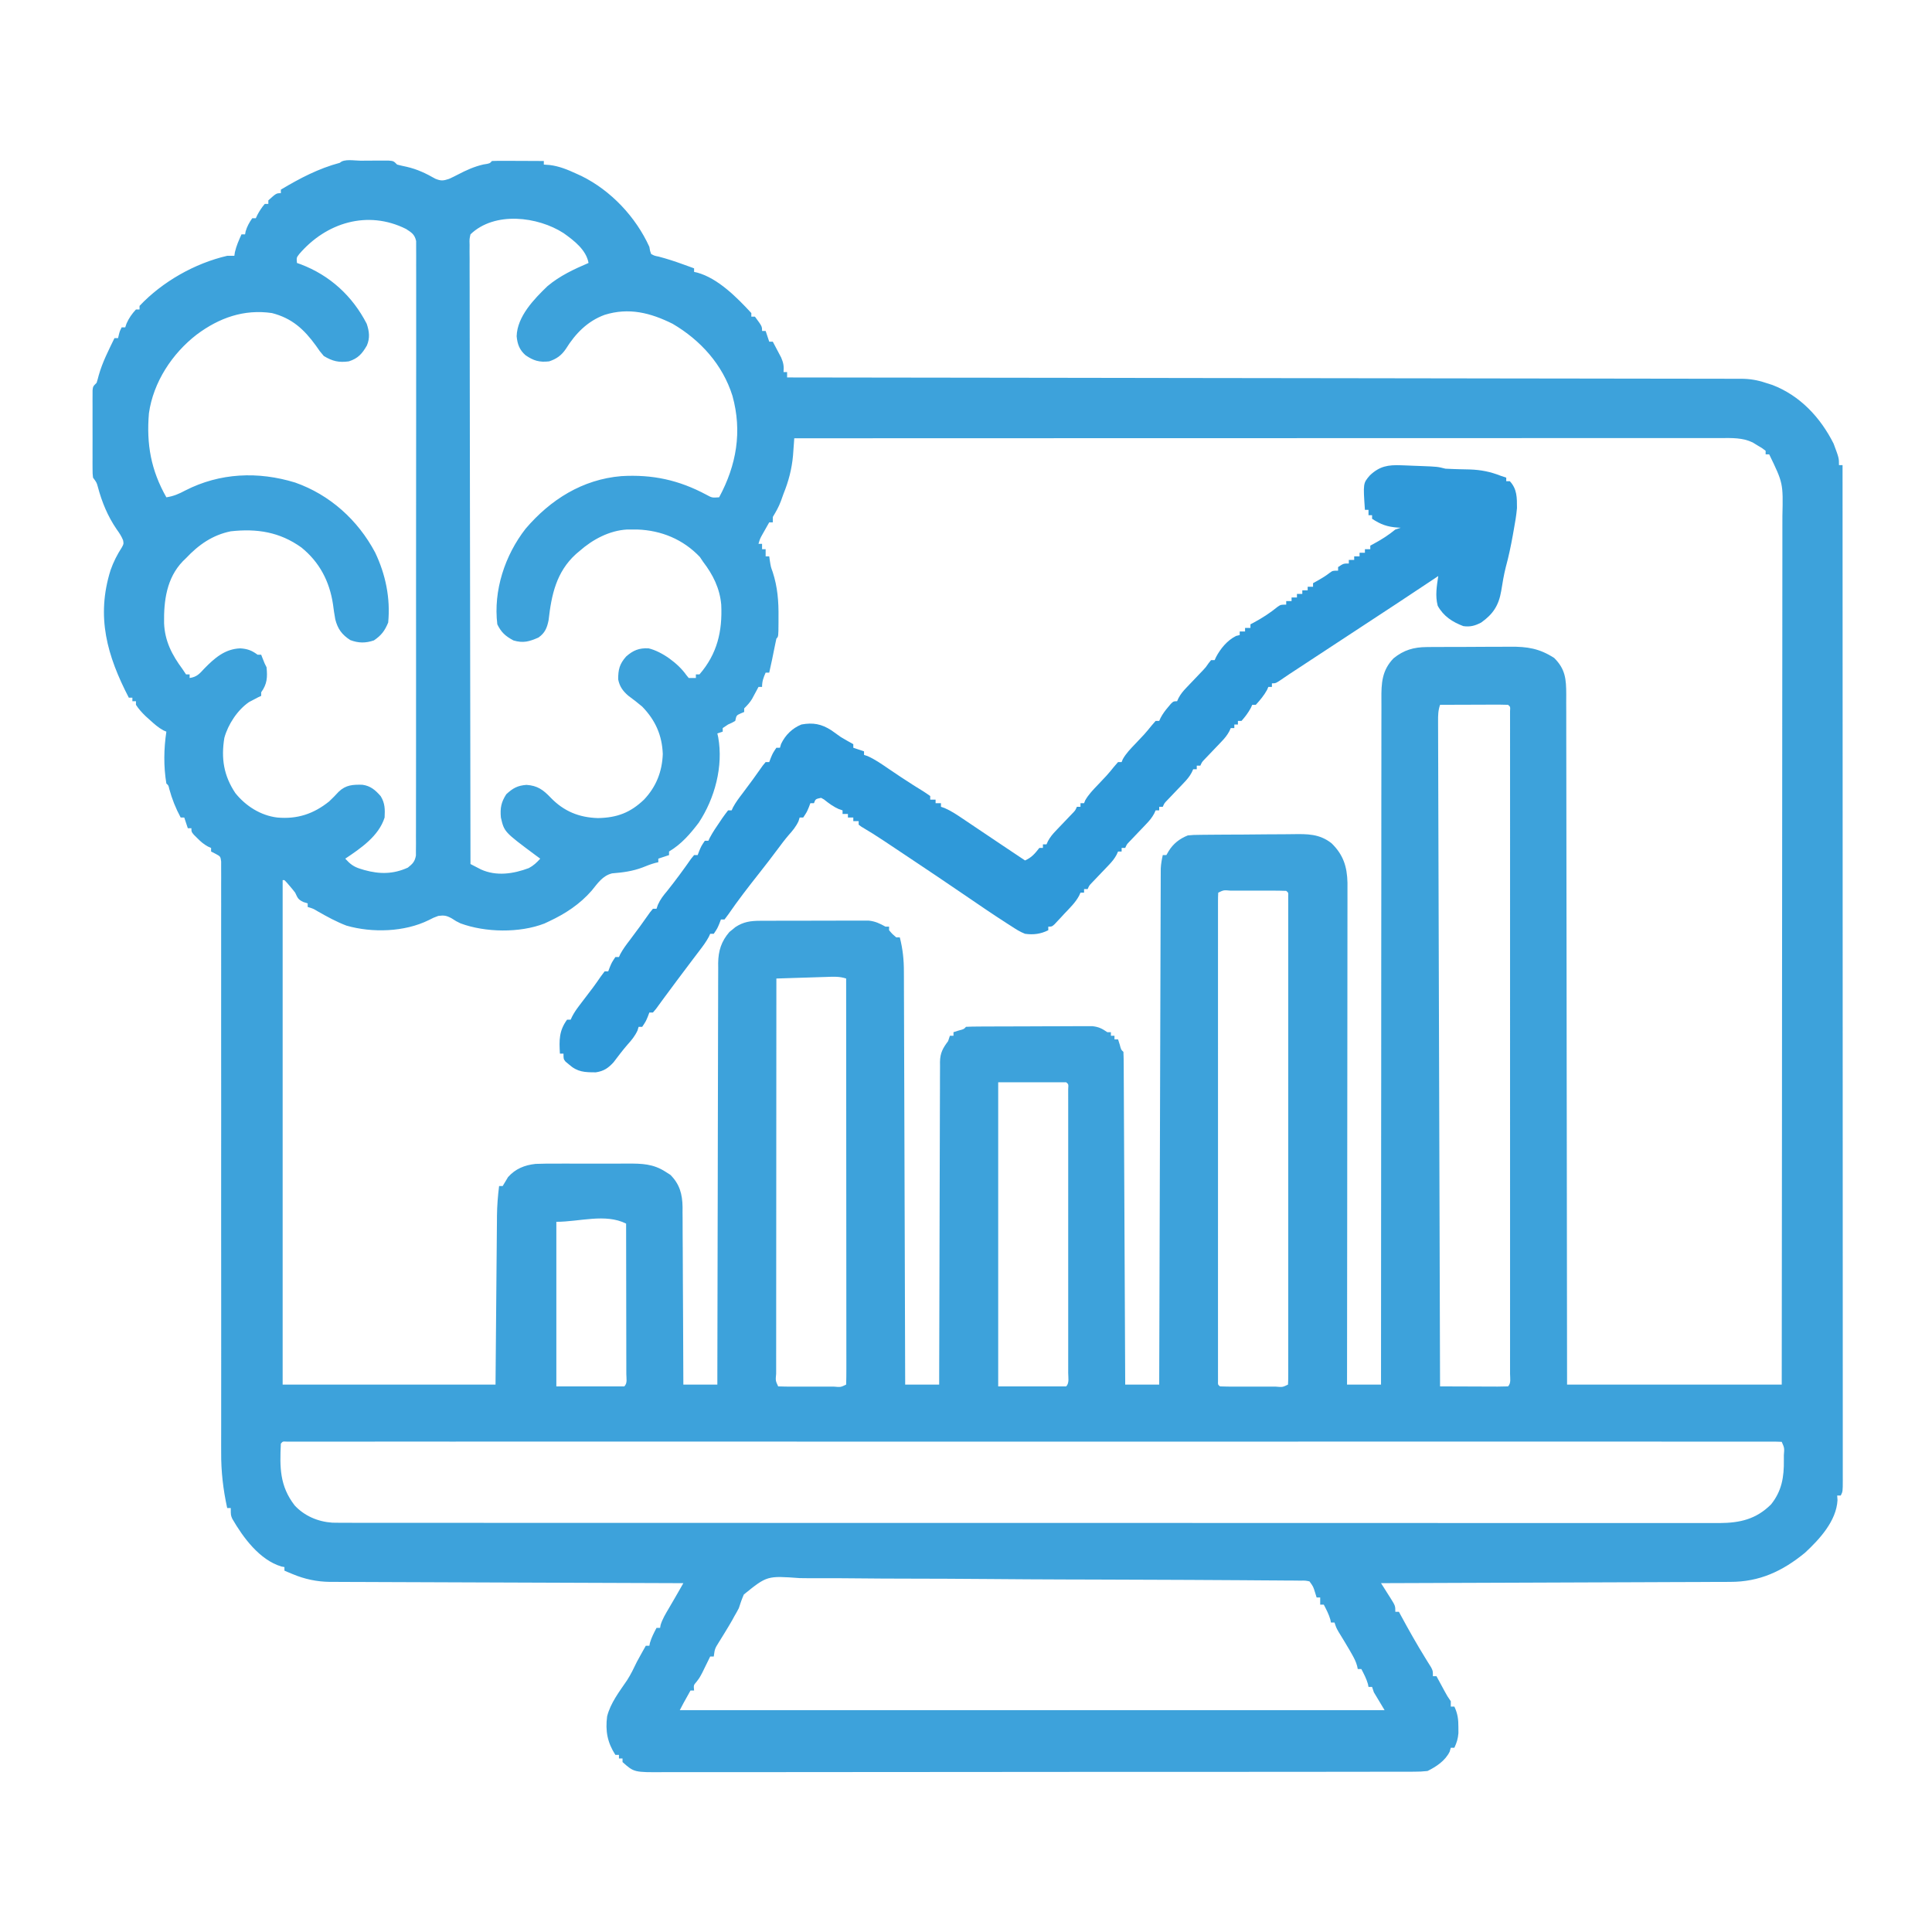 <?xml version="1.0" encoding="UTF-8"?>
<svg version="1.1" xmlns="http://www.w3.org/2000/svg" width="1080" height="1080">
<path d="M0 0 C0.679 0 1.358 0 2.057 0 C4.127 -0.002 6.196 -0.02 8.266 -0.039 C10.212 -0.042 10.212 -0.042 12.197 -0.045 C13.395 -0.049 14.593 -0.053 15.828 -0.057 C18.701 0.186 18.701 0.186 20.701 2.186 C22.478 2.66 24.274 3.067 26.076 3.436 C31.967 4.797 36.778 7.086 42.01 10.076 C45.203 11.392 46.462 11.269 49.701 10.186 C51.393 9.427 53.061 8.612 54.701 7.748 C59.344 5.318 63.827 3.287 68.951 2.123 C72.474 1.584 72.474 1.584 73.701 0.186 C75.847 0.098 77.995 0.079 80.143 0.088 C81.448 0.091 82.753 0.094 84.098 0.098 C85.486 0.106 86.875 0.114 88.264 0.123 C89.656 0.128 91.049 0.133 92.441 0.137 C95.861 0.149 99.281 0.165 102.701 0.186 C102.701 0.846 102.701 1.506 102.701 2.186 C103.815 2.268 104.929 2.351 106.076 2.436 C111.368 3.121 115.879 4.959 120.701 7.186 C121.714 7.647 122.728 8.109 123.771 8.584 C140.255 16.727 154.113 31.464 161.701 48.186 C161.831 48.92 161.962 49.655 162.096 50.412 C162.296 50.997 162.495 51.583 162.701 52.186 C164.54 53.159 164.54 53.159 166.889 53.623 C171.459 54.817 175.889 56.259 180.326 57.873 C181.535 58.31 182.744 58.747 183.99 59.197 C184.885 59.523 185.779 59.85 186.701 60.186 C186.701 60.846 186.701 61.506 186.701 62.186 C187.281 62.313 187.861 62.441 188.459 62.572 C200.066 65.747 210.7 76.523 218.701 85.186 C218.701 85.846 218.701 86.506 218.701 87.186 C219.361 87.186 220.021 87.186 220.701 87.186 C224.701 92.597 224.701 92.597 224.701 95.186 C225.361 95.186 226.021 95.186 226.701 95.186 C227.361 97.166 228.021 99.146 228.701 101.186 C229.361 101.186 230.021 101.186 230.701 101.186 C231.714 103.075 232.711 104.972 233.701 106.873 C234.536 108.457 234.536 108.457 235.389 110.072 C236.668 113.108 236.99 114.946 236.701 118.186 C237.361 118.186 238.021 118.186 238.701 118.186 C238.701 119.176 238.701 120.166 238.701 121.186 C239.841 121.187 240.981 121.188 242.156 121.19 C292.387 121.25 342.619 121.312 392.851 121.387 C393.611 121.388 394.371 121.389 395.154 121.39 C411.677 121.415 428.2 121.44 444.722 121.466 C452.825 121.478 460.927 121.491 469.03 121.503 C469.836 121.504 470.642 121.505 471.473 121.507 C497.615 121.547 523.757 121.58 549.899 121.61 C576.76 121.641 603.621 121.679 630.481 121.724 C634.274 121.731 638.066 121.737 641.859 121.744 C642.978 121.745 642.978 121.745 644.121 121.747 C656.144 121.767 668.167 121.78 680.19 121.791 C692.273 121.802 704.356 121.819 716.438 121.845 C722.987 121.858 729.535 121.868 736.084 121.87 C742.075 121.871 748.067 121.882 754.058 121.9 C756.229 121.905 758.4 121.906 760.571 121.904 C763.517 121.901 766.461 121.911 769.406 121.924 C770.254 121.92 771.102 121.917 771.976 121.913 C776.889 121.95 780.994 122.607 785.701 124.186 C786.939 124.577 788.176 124.969 789.451 125.373 C804.955 131.315 816.366 143.582 823.701 158.186 C826.701 166.227 826.701 166.227 826.701 170.186 C827.361 170.186 828.021 170.186 828.701 170.186 C828.718 224.881 828.734 279.576 828.744 334.271 C828.744 335.08 828.744 335.889 828.744 336.722 C828.747 354.3 828.75 371.878 828.752 389.456 C828.753 398.076 828.755 406.695 828.756 415.315 C828.756 416.602 828.756 416.602 828.756 417.914 C828.761 445.74 828.768 473.566 828.777 501.392 C828.787 529.976 828.793 558.56 828.795 587.144 C828.795 591.177 828.796 595.21 828.796 599.243 C828.796 600.037 828.796 600.831 828.796 601.649 C828.797 614.45 828.802 627.252 828.808 640.053 C828.814 652.909 828.816 665.764 828.815 678.62 C828.814 686.267 828.816 693.914 828.822 701.561 C828.826 707.257 828.825 712.953 828.822 718.649 C828.822 720.964 828.823 723.279 828.826 725.594 C828.83 728.721 828.828 731.848 828.824 734.975 C828.827 735.891 828.829 736.806 828.832 737.75 C828.815 743.957 828.815 743.957 827.701 746.186 C827.041 746.186 826.381 746.186 825.701 746.186 C825.759 747.039 825.817 747.892 825.877 748.771 C825.278 760.398 815.829 770.647 807.701 778.186 C795.125 788.496 782.269 794.505 765.874 794.464 C765.034 794.47 764.193 794.476 763.327 794.482 C760.535 794.498 757.744 794.501 754.953 794.504 C752.942 794.514 750.931 794.524 748.919 794.535 C743.478 794.562 738.037 794.577 732.595 794.59 C726.902 794.606 721.208 794.633 715.515 794.658 C704.741 794.705 693.968 794.742 683.195 794.775 C670.927 794.813 658.658 794.863 646.39 794.913 C621.16 795.016 595.931 795.105 570.701 795.186 C571.279 796.089 571.856 796.993 572.451 797.924 C573.202 799.115 573.952 800.306 574.701 801.498 C575.083 802.093 575.464 802.688 575.857 803.301 C578.701 807.846 578.701 807.846 578.701 811.186 C579.361 811.186 580.021 811.186 580.701 811.186 C581.053 811.84 581.405 812.495 581.768 813.17 C586.138 821.249 590.647 829.246 595.479 837.061 C596.026 837.947 596.574 838.834 597.139 839.748 C597.632 840.533 598.126 841.318 598.635 842.127 C599.701 844.186 599.701 844.186 599.701 847.186 C600.361 847.186 601.021 847.186 601.701 847.186 C602.111 847.945 602.521 848.704 602.943 849.486 C603.482 850.48 604.021 851.474 604.576 852.498 C605.11 853.484 605.644 854.47 606.193 855.486 C607.708 858.281 607.708 858.281 609.701 861.186 C609.701 862.176 609.701 863.166 609.701 864.186 C610.361 864.186 611.021 864.186 611.701 864.186 C613.564 868.147 613.972 871.323 613.951 875.686 C613.956 876.789 613.961 877.892 613.967 879.029 C613.704 882.149 613.026 884.369 611.701 887.186 C611.041 887.186 610.381 887.186 609.701 887.186 C609.495 887.907 609.289 888.629 609.076 889.373 C606.595 894.448 601.682 897.711 596.701 900.186 C594.119 900.469 591.783 900.593 589.205 900.569 C588.456 900.574 587.706 900.579 586.934 900.584 C584.414 900.597 581.894 900.588 579.374 900.58 C577.552 900.585 575.73 900.591 573.908 900.598 C568.896 900.615 563.883 900.612 558.87 900.607 C553.466 900.604 548.063 900.619 542.659 900.631 C532.07 900.652 521.481 900.657 510.891 900.655 C502.286 900.654 493.68 900.657 485.074 900.665 C482.597 900.667 480.12 900.669 477.644 900.671 C475.795 900.673 475.795 900.673 473.908 900.674 C450.582 900.693 427.256 900.692 403.93 900.685 C382.583 900.68 361.237 900.701 339.89 900.734 C317.981 900.767 296.072 900.783 274.163 900.778 C261.859 900.776 249.555 900.781 237.251 900.806 C226.775 900.827 216.3 900.831 205.825 900.812 C200.479 900.802 195.133 900.801 189.787 900.822 C184.894 900.841 180.001 900.836 175.107 900.813 C173.337 900.809 171.566 900.813 169.796 900.827 C153.145 900.946 153.145 900.946 146.701 895.186 C146.701 894.526 146.701 893.866 146.701 893.186 C146.041 893.186 145.381 893.186 144.701 893.186 C144.701 892.526 144.701 891.866 144.701 891.186 C144.041 891.186 143.381 891.186 142.701 891.186 C138.251 884.25 137.023 877.865 138.086 869.653 C139.95 862.177 144.99 855.718 149.257 849.427 C151.369 846.148 153.021 842.698 154.701 839.186 C155.605 837.512 156.519 835.843 157.451 834.186 C157.879 833.422 158.307 832.659 158.748 831.873 C159.063 831.316 159.377 830.759 159.701 830.186 C160.361 830.186 161.021 830.186 161.701 830.186 C161.804 829.649 161.907 829.113 162.014 828.561 C162.882 825.561 164.257 822.948 165.701 820.186 C166.361 820.186 167.021 820.186 167.701 820.186 C167.788 819.666 167.874 819.147 167.963 818.611 C168.985 815.252 170.742 812.38 172.514 809.373 C172.857 808.782 173.201 808.191 173.555 807.582 C174.21 806.454 174.868 805.327 175.529 804.202 C176.619 802.326 177.698 800.444 178.774 798.56 C179.41 797.446 180.046 796.333 180.701 795.186 C179.658 795.182 178.615 795.179 177.54 795.176 C152.151 795.094 126.762 795.002 101.373 794.898 C89.095 794.848 76.816 794.801 64.538 794.764 C53.836 794.731 43.133 794.691 32.431 794.643 C26.765 794.618 21.099 794.596 15.433 794.582 C10.097 794.569 4.761 794.547 -0.575 794.518 C-2.53 794.509 -4.486 794.503 -6.441 794.501 C-9.118 794.498 -11.795 794.482 -14.472 794.464 C-15.239 794.466 -16.007 794.468 -16.798 794.47 C-24.179 794.394 -31.053 792.937 -37.861 790.061 C-38.708 789.707 -39.555 789.354 -40.428 788.99 C-41.045 788.725 -41.663 788.459 -42.299 788.186 C-42.299 787.526 -42.299 786.866 -42.299 786.186 C-43.142 786.033 -43.142 786.033 -44.002 785.877 C-56.205 782.203 -65.398 769.671 -71.463 759.17 C-72.299 757.186 -72.299 757.186 -72.299 753.186 C-72.959 753.186 -73.619 753.186 -74.299 753.186 C-76.569 742.713 -77.732 732.829 -77.664 722.07 C-77.666 720.623 -77.669 719.176 -77.673 717.729 C-77.682 713.803 -77.672 709.877 -77.658 705.952 C-77.647 701.699 -77.654 697.446 -77.658 693.193 C-77.664 685.841 -77.66 678.489 -77.648 671.137 C-77.633 660.505 -77.638 649.872 -77.65 639.239 C-77.669 621.98 -77.678 604.721 -77.678 587.462 C-77.678 585.915 -77.678 585.915 -77.678 584.338 C-77.677 572.818 -77.674 561.298 -77.667 549.779 C-77.666 548.74 -77.666 547.702 -77.665 546.633 C-77.664 545.596 -77.664 544.559 -77.663 543.49 C-77.662 541.398 -77.66 539.306 -77.659 537.215 C-77.658 535.664 -77.658 535.664 -77.657 534.083 C-77.647 516.869 -77.657 499.655 -77.681 482.441 C-77.696 471.828 -77.694 461.215 -77.67 450.602 C-77.656 443.344 -77.659 436.085 -77.676 428.827 C-77.685 424.636 -77.686 420.445 -77.666 416.254 C-77.647 412.422 -77.651 408.591 -77.674 404.759 C-77.678 403.369 -77.673 401.979 -77.659 400.59 C-77.642 398.708 -77.658 396.826 -77.676 394.945 C-77.676 393.374 -77.676 393.374 -77.675 391.771 C-78.053 388.937 -78.053 388.937 -80.838 387.451 C-81.65 387.033 -82.462 386.616 -83.299 386.186 C-83.299 385.526 -83.299 384.866 -83.299 384.186 C-83.881 383.928 -84.464 383.67 -85.064 383.404 C-87.479 382.087 -89.116 380.635 -91.049 378.686 C-91.662 378.077 -92.276 377.469 -92.908 376.842 C-94.299 375.186 -94.299 375.186 -94.299 373.186 C-94.959 373.186 -95.619 373.186 -96.299 373.186 C-96.959 371.206 -97.619 369.226 -98.299 367.186 C-98.959 367.186 -99.619 367.186 -100.299 367.186 C-103.117 361.938 -105.115 356.936 -106.686 351.189 C-107.121 349.207 -107.121 349.207 -108.299 348.186 C-109.898 338.593 -109.746 328.773 -108.299 319.186 C-108.854 318.946 -109.41 318.706 -109.982 318.459 C-112.816 316.901 -114.968 314.984 -117.361 312.811 C-118.219 312.04 -119.076 311.269 -119.959 310.475 C-122.01 308.468 -123.739 306.589 -125.299 304.186 C-125.299 303.526 -125.299 302.866 -125.299 302.186 C-125.959 302.186 -126.619 302.186 -127.299 302.186 C-127.299 301.526 -127.299 300.866 -127.299 300.186 C-127.959 300.186 -128.619 300.186 -129.299 300.186 C-141.385 276.804 -147.701 255.047 -139.486 228.873 C-137.865 224.275 -135.797 220.216 -133.154 216.123 C-132.13 214.231 -132.13 214.231 -132.49 212.189 C-133.417 209.893 -134.595 208.127 -136.049 206.123 C-141.085 198.756 -144.346 190.886 -146.623 182.279 C-147.28 179.919 -147.28 179.919 -149.299 177.186 C-149.553 174.902 -149.553 174.902 -149.558 172.195 C-149.564 171.181 -149.57 170.166 -149.577 169.121 C-149.573 168.027 -149.569 166.934 -149.564 165.807 C-149.566 164.684 -149.568 163.561 -149.57 162.404 C-149.572 160.029 -149.568 157.654 -149.56 155.28 C-149.549 151.634 -149.559 147.989 -149.572 144.344 C-149.571 142.04 -149.568 139.736 -149.564 137.432 C-149.569 136.336 -149.573 135.24 -149.577 134.111 C-149.57 133.1 -149.564 132.088 -149.558 131.047 C-149.556 130.154 -149.554 129.262 -149.553 128.342 C-149.299 126.186 -149.299 126.186 -147.299 124.186 C-146.849 122.806 -146.463 121.406 -146.111 119.998 C-144.05 112.689 -140.611 105.992 -137.299 99.186 C-136.639 99.186 -135.979 99.186 -135.299 99.186 C-135.154 98.567 -135.01 97.948 -134.861 97.311 C-134.299 95.186 -134.299 95.186 -133.299 93.186 C-132.639 93.186 -131.979 93.186 -131.299 93.186 C-131.051 92.464 -130.804 91.742 -130.549 90.998 C-129.176 87.909 -127.575 85.675 -125.299 83.186 C-124.639 83.186 -123.979 83.186 -123.299 83.186 C-123.299 82.526 -123.299 81.866 -123.299 81.186 C-110.516 67.633 -92.399 57.377 -74.299 53.186 C-72.979 53.186 -71.659 53.186 -70.299 53.186 C-70.196 52.505 -70.093 51.824 -69.986 51.123 C-69.152 47.556 -67.804 44.523 -66.299 41.186 C-65.639 41.186 -64.979 41.186 -64.299 41.186 C-64.196 40.629 -64.093 40.072 -63.986 39.498 C-63.157 36.709 -61.956 34.572 -60.299 32.186 C-59.639 32.186 -58.979 32.186 -58.299 32.186 C-58.031 31.608 -57.763 31.031 -57.486 30.436 C-56.27 28.13 -54.995 26.165 -53.299 24.186 C-52.639 24.186 -51.979 24.186 -51.299 24.186 C-51.299 23.526 -51.299 22.866 -51.299 22.186 C-46.828 18.186 -46.828 18.186 -44.299 18.186 C-44.299 17.526 -44.299 16.866 -44.299 16.186 C-33.728 9.884 -23.267 4.377 -11.299 1.186 C-8.962 -1.152 -3.11 0.014 0 0 Z M-34.084 52.275 C-35.567 54.23 -35.567 54.23 -35.299 57.186 C-34.572 57.442 -33.845 57.699 -33.096 57.963 C-16.824 64.159 -4.251 75.707 3.701 91.186 C5.119 95.44 5.599 99.077 3.795 103.314 C1.186 107.855 -1.146 110.569 -6.299 112.186 C-11.829 112.961 -15.455 112.127 -20.299 109.186 C-22.572 106.514 -22.572 106.514 -24.674 103.436 C-31.322 94.266 -38.068 88.06 -49.299 85.186 C-64.928 82.919 -78.761 87.829 -91.299 97.186 C-105.049 107.779 -115.6 123.808 -118.049 141.229 C-119.508 158.482 -116.907 173.035 -108.299 188.186 C-104.292 187.582 -101.295 186.285 -97.736 184.373 C-78.361 174.459 -56.971 173.591 -36.299 179.936 C-16.889 186.757 -1.227 200.909 8.389 218.998 C14.263 231.289 17.013 244.586 15.701 258.186 C13.782 262.828 11.88 265.365 7.701 268.186 C2.996 269.754 -0.825 269.735 -5.486 267.998 C-10.13 265.005 -12.517 261.775 -13.877 256.393 C-14.417 253.565 -14.785 250.725 -15.174 247.873 C-17.085 235.202 -22.697 224.413 -32.799 216.248 C-44.917 207.545 -57.639 205.573 -72.299 207.186 C-82.47 209.252 -90.269 214.706 -97.299 222.186 C-97.881 222.75 -98.464 223.315 -99.064 223.896 C-108.189 233.344 -109.779 246.063 -109.576 258.557 C-109.167 268.552 -105.165 276.292 -99.299 284.186 C-98.639 285.176 -97.979 286.166 -97.299 287.186 C-96.639 287.186 -95.979 287.186 -95.299 287.186 C-95.299 287.846 -95.299 288.506 -95.299 289.186 C-91.362 288.647 -89.793 286.883 -87.174 283.998 C-81.397 278.08 -75.584 272.929 -66.986 272.623 C-63.047 272.864 -60.5 273.785 -57.299 276.186 C-56.639 276.186 -55.979 276.186 -55.299 276.186 C-54.989 276.969 -54.68 277.753 -54.361 278.561 C-53.37 281.109 -53.37 281.109 -52.299 283.186 C-51.734 288.715 -51.944 292.573 -55.299 297.186 C-55.299 297.846 -55.299 298.506 -55.299 299.186 C-56.103 299.557 -56.103 299.557 -56.924 299.936 C-57.708 300.348 -58.491 300.761 -59.299 301.186 C-60.206 301.66 -61.114 302.134 -62.049 302.623 C-68.522 307.037 -73.85 315.159 -75.893 322.686 C-77.759 334.173 -76.24 343.761 -69.76 353.498 C-63.968 360.744 -55.592 366.072 -46.299 367.186 C-35.149 368.198 -26.003 365.175 -17.299 358.186 C-15.429 356.412 -13.641 354.605 -11.904 352.701 C-7.917 348.937 -4.053 348.756 1.229 348.865 C5.824 349.461 8.545 351.87 11.514 355.248 C13.943 359.212 13.937 362.633 13.701 367.186 C10.419 377.585 0.363 384.389 -8.299 390.186 C-5.63 393.128 -3.611 394.744 0.201 395.873 C0.954 396.104 1.707 396.335 2.482 396.572 C10.948 398.912 18.57 398.892 26.701 395.186 C29.381 393.035 30.573 391.879 31.204 388.456 C31.205 387.399 31.206 386.343 31.207 385.254 C31.218 384.033 31.229 382.812 31.241 381.553 C31.233 380.196 31.225 378.839 31.216 377.482 C31.221 376.042 31.228 374.602 31.237 373.162 C31.256 369.199 31.249 365.237 31.239 361.274 C31.232 357.003 31.248 352.732 31.261 348.46 C31.282 340.091 31.282 331.721 31.274 323.352 C31.268 316.551 31.269 309.751 31.275 302.95 C31.276 301.983 31.277 301.016 31.278 300.02 C31.28 298.056 31.282 296.092 31.284 294.128 C31.3 275.699 31.292 257.271 31.275 238.842 C31.26 221.97 31.275 205.099 31.303 188.228 C31.333 170.916 31.344 153.604 31.334 136.292 C31.333 134.335 31.332 132.378 31.331 130.421 C31.331 129.458 31.33 128.495 31.33 127.503 C31.328 120.708 31.338 113.914 31.352 107.12 C31.37 98.842 31.37 90.565 31.347 82.288 C31.336 78.063 31.332 73.838 31.351 69.613 C31.368 65.747 31.362 61.883 31.337 58.018 C31.332 56.617 31.336 55.216 31.348 53.815 C31.364 51.915 31.347 50.016 31.328 48.117 C31.327 47.061 31.327 46.004 31.327 44.916 C30.476 41.204 28.835 40.222 25.701 38.186 C4.28 27.475 -18.932 34.537 -34.084 52.275 Z M61.701 41.186 C61.104 43.899 61.104 43.899 61.209 47.052 C61.201 48.284 61.193 49.516 61.185 50.786 C61.196 52.16 61.208 53.535 61.22 54.91 C61.218 56.364 61.215 57.819 61.21 59.273 C61.201 63.28 61.217 67.286 61.237 71.293 C61.254 75.61 61.248 79.927 61.245 84.244 C61.243 91.726 61.256 99.209 61.278 106.692 C61.311 117.51 61.321 128.329 61.326 139.148 C61.335 156.699 61.362 174.251 61.399 191.802 C61.436 208.855 61.464 225.907 61.481 242.96 C61.482 244.01 61.484 245.061 61.485 246.143 C61.49 251.414 61.495 256.685 61.5 261.955 C61.541 305.699 61.612 349.442 61.701 393.186 C62.949 393.836 64.199 394.481 65.451 395.123 C66.147 395.483 66.843 395.842 67.561 396.213 C76.211 400.143 85.72 398.678 94.326 395.451 C96.966 394.044 98.699 392.391 100.701 390.186 C99.844 389.556 98.987 388.927 98.104 388.279 C80.555 375.219 80.555 375.219 78.701 367.186 C78.224 361.939 78.839 358.627 81.701 354.186 C85.381 350.782 87.966 349.316 93.014 348.936 C99.178 349.353 102.36 351.71 106.514 356.061 C113.888 363.717 122.415 367.201 133.014 367.498 C143.601 367.28 150.996 364.536 158.701 357.186 C165.491 350.033 168.851 341.518 169.201 331.686 C168.815 321.174 165.018 312.71 157.701 305.186 C155.173 303.06 152.607 301.049 149.936 299.107 C146.88 296.479 145.039 293.933 144.268 289.939 C144.258 284.533 144.989 281.386 148.701 277.186 C152.672 273.676 155.986 272.371 161.201 272.6 C168.794 274.379 177.833 281.104 182.326 287.498 C182.78 288.055 183.234 288.612 183.701 289.186 C185.021 289.186 186.341 289.186 187.701 289.186 C187.701 288.526 187.701 287.866 187.701 287.186 C188.361 287.186 189.021 287.186 189.701 287.186 C199.639 275.682 202.56 263.126 201.88 248.251 C201.083 239.055 197.234 231.391 191.701 224.186 C191.124 223.319 190.546 222.453 189.951 221.561 C180.603 211.693 168.38 206.656 154.947 206.186 C153.876 206.186 152.805 206.186 151.701 206.186 C150.888 206.186 150.074 206.186 149.236 206.186 C139.32 206.759 130.037 211.724 122.701 218.186 C121.684 219.046 121.684 219.046 120.646 219.924 C109.621 229.972 106.969 242.758 105.361 256.916 C104.499 261.185 103.323 264.06 99.686 266.584 C94.625 268.796 91.199 269.845 85.701 268.186 C81.282 265.806 78.88 263.688 76.701 259.186 C74.409 240.334 80.96 220.541 92.549 205.705 C106.457 189.424 124.347 178.167 146.006 176.346 C163.473 175.308 178.231 178.53 193.6 186.76 C196.738 188.464 196.738 188.464 200.701 188.186 C210.42 170.164 213.668 151.402 208.15 131.463 C202.649 113.994 190.321 100.351 174.701 91.186 C162.264 85.005 150.243 81.97 136.701 86.186 C127.092 89.703 120.353 96.666 115.041 105.201 C112.569 108.863 109.837 110.807 105.701 112.186 C100.213 112.831 96.875 111.803 92.439 108.729 C89.072 105.739 87.92 102.546 87.51 98.123 C87.845 87.088 97.165 77.436 104.701 70.186 C111.618 64.366 119.436 60.722 127.701 57.186 C126.417 49.871 119.515 44.596 113.736 40.498 C99.374 31.236 75.243 28.157 61.701 41.186 Z M242.701 155.186 C242.639 156.062 242.577 156.939 242.513 157.843 C242.428 159.001 242.343 160.16 242.256 161.354 C242.173 162.498 242.091 163.643 242.005 164.823 C241.321 172.392 239.54 179.167 236.701 186.186 C236.2 187.581 235.7 188.977 235.201 190.373 C234.022 193.555 232.447 196.275 230.701 199.186 C230.701 200.176 230.701 201.166 230.701 202.186 C230.041 202.186 229.381 202.186 228.701 202.186 C227.886 203.621 227.074 205.059 226.264 206.498 C225.585 207.699 225.585 207.699 224.893 208.924 C223.59 211.248 223.59 211.248 222.701 214.186 C223.361 214.186 224.021 214.186 224.701 214.186 C224.701 215.176 224.701 216.166 224.701 217.186 C225.361 217.186 226.021 217.186 226.701 217.186 C226.701 218.506 226.701 219.826 226.701 221.186 C227.361 221.186 228.021 221.186 228.701 221.186 C228.825 222.052 228.949 222.918 229.076 223.811 C229.605 227.12 229.605 227.12 230.639 229.936 C233.391 238.356 233.996 246.429 233.889 255.248 C233.888 256.292 233.887 257.335 233.887 258.41 C233.842 266.045 233.842 266.045 232.701 267.186 C232.349 268.677 232.045 270.179 231.764 271.686 C230.833 276.542 229.79 281.362 228.701 286.186 C228.041 286.186 227.381 286.186 226.701 286.186 C225.445 289.092 224.701 290.982 224.701 294.186 C224.041 294.186 223.381 294.186 222.701 294.186 C222.375 294.8 222.049 295.415 221.713 296.049 C221.276 296.857 220.839 297.665 220.389 298.498 C219.959 299.299 219.53 300.099 219.088 300.924 C217.798 303.028 216.43 304.456 214.701 306.186 C214.701 306.846 214.701 307.506 214.701 308.186 C214.062 308.454 213.422 308.722 212.764 308.998 C210.37 310.072 210.37 310.072 209.701 313.186 C207.826 314.248 207.826 314.248 205.701 315.186 C204.711 315.846 203.721 316.506 202.701 317.186 C202.701 317.846 202.701 318.506 202.701 319.186 C201.711 319.516 200.721 319.846 199.701 320.186 C199.941 321.239 199.941 321.239 200.186 322.314 C203.1 338.541 198.307 356.471 189.283 370.107 C184.459 376.444 179.561 382.106 172.701 386.186 C172.701 386.846 172.701 387.506 172.701 388.186 C169.731 389.176 169.731 389.176 166.701 390.186 C166.701 390.846 166.701 391.506 166.701 392.186 C166.142 392.311 165.582 392.436 165.006 392.564 C162.514 393.236 160.22 394.159 157.826 395.123 C152.217 397.234 146.819 397.923 140.865 398.4 C135.507 399.73 132.829 403.949 129.451 408.061 C122.844 415.636 114.765 420.941 105.701 425.186 C104.818 425.602 103.935 426.018 103.025 426.447 C89.113 431.813 70.047 431.481 56.119 426.354 C53.701 425.186 53.701 425.186 51.189 423.549 C48.319 421.976 46.924 421.756 43.701 422.186 C41.004 423.182 41.004 423.182 38.326 424.561 C24.857 431.198 6.809 431.756 -7.611 427.623 C-13.197 425.499 -18.437 422.632 -23.619 419.674 C-26.275 418.091 -26.275 418.091 -29.299 417.186 C-29.299 416.526 -29.299 415.866 -29.299 415.186 C-30.474 414.814 -30.474 414.814 -31.674 414.436 C-34.788 412.953 -34.87 412.185 -36.299 409.186 C-37.28 407.905 -38.302 406.653 -39.361 405.436 C-40.152 404.515 -40.152 404.515 -40.959 403.576 C-41.401 403.117 -41.843 402.658 -42.299 402.186 C-42.629 402.186 -42.959 402.186 -43.299 402.186 C-43.299 495.246 -43.299 588.306 -43.299 684.186 C-4.029 684.186 35.241 684.186 75.701 684.186 C75.99 651.023 75.99 651.023 76.269 617.86 C76.328 611.426 76.328 611.426 76.357 608.408 C76.376 606.313 76.394 604.218 76.409 602.124 C76.434 598.939 76.464 595.755 76.496 592.571 C76.502 591.647 76.507 590.724 76.513 589.773 C76.576 584.176 76.999 578.739 77.701 573.186 C78.361 573.186 79.021 573.186 79.701 573.186 C80.727 571.535 81.724 569.866 82.701 568.186 C86.85 563.526 91.926 561.492 98.079 560.812 C102.116 560.657 106.134 560.628 110.174 560.654 C111.666 560.652 113.159 560.648 114.651 560.643 C117.766 560.637 120.879 560.645 123.993 560.664 C127.967 560.687 131.939 560.674 135.912 560.65 C138.99 560.635 142.067 560.64 145.144 560.65 C146.609 560.653 148.073 560.65 149.537 560.64 C157.505 560.601 163.842 560.754 170.701 565.186 C171.609 565.763 172.516 566.341 173.451 566.936 C178.655 572.14 180.152 577.745 180.262 584.971 C180.257 585.943 180.252 586.915 180.247 587.916 C180.263 589.483 180.263 589.483 180.278 591.082 C180.308 594.513 180.309 597.942 180.311 601.373 C180.326 603.761 180.342 606.148 180.361 608.536 C180.404 614.802 180.424 621.069 180.439 627.336 C180.459 633.738 180.501 640.139 180.541 646.541 C180.616 659.089 180.667 671.637 180.701 684.186 C186.971 684.186 193.241 684.186 199.701 684.186 C199.705 681.159 199.708 678.132 199.712 675.014 C199.748 647.251 199.803 619.487 199.879 591.724 C199.889 588.084 199.899 584.444 199.909 580.804 C199.912 579.717 199.912 579.717 199.915 578.608 C199.946 566.88 199.963 555.152 199.974 543.424 C199.987 531.387 200.014 519.35 200.056 507.313 C200.079 500.553 200.095 493.794 200.093 487.034 C200.092 480.671 200.11 474.309 200.142 467.946 C200.151 465.611 200.153 463.276 200.147 460.941 C200.14 457.751 200.158 454.563 200.182 451.373 C200.174 450.451 200.167 449.528 200.159 448.578 C200.25 441.705 201.913 436.417 206.447 431.162 C207.005 430.716 207.564 430.27 208.139 429.811 C208.694 429.349 209.25 428.888 209.822 428.412 C214.375 425.44 218.302 424.931 223.691 424.911 C224.717 424.903 224.717 424.903 225.763 424.895 C228.012 424.882 230.261 424.882 232.51 424.885 C234.08 424.881 235.65 424.877 237.221 424.872 C240.508 424.864 243.796 424.865 247.083 424.87 C251.288 424.876 255.491 424.859 259.696 424.836 C262.938 424.821 266.18 424.82 269.422 424.823 C270.971 424.823 272.521 424.817 274.071 424.807 C276.241 424.795 278.411 424.802 280.582 424.813 C281.815 424.813 283.048 424.812 284.318 424.811 C288.042 425.223 290.445 426.391 293.701 428.186 C294.361 428.186 295.021 428.186 295.701 428.186 C295.701 428.846 295.701 429.506 295.701 430.186 C297.535 432.352 297.535 432.352 299.701 434.186 C300.361 434.186 301.021 434.186 301.701 434.186 C303.368 440.733 303.994 446.677 303.98 453.417 C303.985 454.409 303.991 455.401 303.997 456.423 C304.014 459.725 304.017 463.028 304.02 466.33 C304.029 468.706 304.039 471.082 304.05 473.457 C304.078 479.893 304.093 486.328 304.106 492.763 C304.119 498.811 304.143 504.859 304.166 510.907 C304.212 522.882 304.248 534.856 304.279 546.831 C304.31 558.458 304.344 570.086 304.384 581.714 C304.387 582.79 304.387 582.79 304.391 583.888 C304.404 587.488 304.416 591.087 304.429 594.687 C304.532 624.52 304.621 654.353 304.701 684.186 C310.971 684.186 317.241 684.186 323.701 684.186 C323.705 681.869 323.708 679.552 323.712 677.165 C323.748 655.357 323.807 633.55 323.885 611.742 C323.925 600.53 323.957 589.318 323.972 578.106 C323.985 568.334 324.012 558.562 324.056 548.79 C324.078 543.616 324.094 538.441 324.093 533.266 C324.092 528.396 324.11 523.525 324.142 518.655 C324.151 516.867 324.153 515.08 324.147 513.293 C324.14 510.851 324.158 508.41 324.182 505.968 C324.171 504.909 324.171 504.909 324.159 503.828 C324.246 498.821 325.734 496.134 328.701 492.186 C329.031 491.196 329.361 490.206 329.701 489.186 C330.361 489.186 331.021 489.186 331.701 489.186 C331.701 488.526 331.701 487.866 331.701 487.186 C333.155 486.721 333.155 486.721 334.639 486.248 C337.542 485.49 337.542 485.49 338.701 484.186 C340.975 484.075 343.252 484.036 345.528 484.024 C346.242 484.019 346.956 484.014 347.692 484.009 C350.065 483.995 352.438 483.988 354.811 483.982 C356.456 483.977 358.102 483.971 359.748 483.965 C363.204 483.955 366.661 483.949 370.118 483.945 C374.545 483.94 378.971 483.916 383.397 483.887 C386.8 483.869 390.202 483.864 393.604 483.862 C395.236 483.859 396.867 483.851 398.499 483.838 C400.785 483.821 403.07 483.823 405.356 483.829 C406.657 483.825 407.957 483.822 409.297 483.818 C412.924 484.21 414.73 485.158 417.701 487.186 C418.361 487.186 419.021 487.186 419.701 487.186 C419.701 487.846 419.701 488.506 419.701 489.186 C420.361 489.186 421.021 489.186 421.701 489.186 C421.701 489.846 421.701 490.506 421.701 491.186 C422.361 491.186 423.021 491.186 423.701 491.186 C424.165 492.64 424.165 492.64 424.639 494.123 C425.396 497.026 425.396 497.026 426.701 498.186 C426.811 500.588 426.856 502.963 426.859 505.367 C426.864 506.127 426.869 506.888 426.874 507.671 C426.89 510.239 426.898 512.806 426.906 515.373 C426.916 517.206 426.926 519.039 426.936 520.871 C426.964 525.863 426.985 530.854 427.004 535.846 C427.026 541.056 427.054 546.267 427.081 551.477 C427.131 561.351 427.175 571.225 427.219 581.099 C427.268 592.337 427.323 603.575 427.378 614.813 C427.492 637.937 427.599 661.061 427.701 684.186 C433.971 684.186 440.241 684.186 446.701 684.186 C446.705 682.69 446.71 681.195 446.714 679.655 C446.815 644.178 446.92 608.702 447.032 573.226 C447.046 568.861 447.06 564.496 447.073 560.132 C447.076 559.263 447.079 558.394 447.082 557.498 C447.126 543.421 447.166 529.343 447.206 515.266 C447.246 500.825 447.29 486.385 447.338 471.945 C447.367 463.031 447.394 454.118 447.416 445.204 C447.432 439.095 447.452 432.987 447.474 426.878 C447.487 423.351 447.498 419.824 447.505 416.298 C447.512 412.477 447.527 408.655 447.543 404.834 C447.544 403.717 447.545 402.599 447.546 401.447 C447.551 400.424 447.557 399.4 447.563 398.345 C447.566 397.022 447.566 397.022 447.571 395.672 C447.706 393.093 448.133 390.702 448.701 388.186 C449.361 388.186 450.021 388.186 450.701 388.186 C451.134 387.443 451.567 386.701 452.014 385.936 C454.579 381.754 458.16 378.993 462.701 377.186 C465.893 376.905 465.893 376.905 469.714 376.863 C470.412 376.853 471.11 376.843 471.829 376.833 C474.134 376.804 476.439 376.79 478.744 376.779 C480.354 376.768 481.963 376.756 483.572 376.745 C486.947 376.724 490.322 376.712 493.698 376.705 C498.004 376.694 502.309 376.646 506.615 376.589 C509.941 376.552 513.267 376.541 516.594 376.538 C518.18 376.532 519.766 376.516 521.353 376.49 C529.524 376.364 536.302 376.271 543.033 381.567 C549.563 387.904 551.746 394.581 551.947 403.636 C551.956 405.759 551.953 407.882 551.942 410.005 C551.944 411.767 551.944 411.767 551.947 413.565 C551.95 416.808 551.943 420.051 551.933 423.293 C551.925 426.797 551.928 430.301 551.929 433.804 C551.93 439.869 551.924 445.933 551.913 451.997 C551.896 460.765 551.891 469.533 551.889 478.301 C551.884 492.528 551.871 506.755 551.852 520.981 C551.834 534.799 551.82 548.616 551.811 562.433 C551.81 563.711 551.81 563.711 551.809 565.015 C551.807 569.29 551.804 573.566 551.802 577.841 C551.781 613.289 551.746 648.737 551.701 684.186 C557.971 684.186 564.241 684.186 570.701 684.186 C570.701 682.148 570.7 680.11 570.7 678.011 C570.692 629.647 570.716 581.283 570.777 532.919 C570.784 526.967 570.792 521.015 570.799 515.063 C570.8 513.878 570.802 512.693 570.803 511.473 C570.825 492.283 570.827 473.093 570.82 453.903 C570.814 434.215 570.83 414.527 570.868 394.838 C570.89 382.688 570.895 370.538 570.877 358.388 C570.866 350.058 570.878 341.728 570.906 333.398 C570.922 328.59 570.928 323.784 570.909 318.976 C570.891 314.573 570.9 310.171 570.932 305.769 C570.938 304.178 570.935 302.586 570.92 300.996 C570.843 292.037 571.191 284.944 577.701 278.186 C583.42 273.539 589 271.944 596.298 271.895 C597.59 271.882 598.882 271.87 600.213 271.856 C601.611 271.853 603.01 271.851 604.408 271.85 C605.858 271.843 607.307 271.836 608.757 271.829 C611.791 271.817 614.824 271.814 617.858 271.815 C621.724 271.815 625.59 271.788 629.457 271.753 C632.45 271.731 635.443 271.727 638.437 271.728 C639.861 271.726 641.286 271.717 642.71 271.701 C652.533 271.604 659.274 272.688 667.514 277.998 C673.815 284.299 674.214 289.841 674.244 298.48 C674.236 300.02 674.228 301.559 674.22 303.099 C674.226 304.743 674.234 306.386 674.243 308.03 C674.263 312.54 674.259 317.051 674.25 321.562 C674.245 326.428 674.263 331.294 674.278 336.161 C674.302 344.59 674.31 353.019 674.309 361.448 C674.308 373.636 674.328 385.823 674.354 398.011 C674.395 417.784 674.418 437.557 674.43 457.33 C674.442 476.538 674.462 495.746 674.494 514.953 C674.496 516.137 674.498 517.321 674.5 518.541 C674.509 524.481 674.519 530.421 674.529 536.361 C674.612 585.636 674.663 634.911 674.701 684.186 C714.301 684.186 753.901 684.186 794.701 684.186 C794.775 612.487 794.775 612.487 794.828 540.788 C794.829 540.08 794.829 539.373 794.829 538.644 C794.838 523.266 794.847 507.888 794.854 492.51 C794.858 484.968 794.862 477.427 794.866 469.885 C794.866 469.135 794.867 468.384 794.867 467.611 C794.88 443.291 794.902 418.972 794.93 394.652 C794.958 369.658 794.977 344.664 794.983 319.67 C794.984 316.139 794.985 312.608 794.986 309.077 C794.986 308.382 794.986 307.687 794.986 306.971 C794.99 295.789 795.004 284.607 795.022 273.425 C795.039 262.18 795.046 250.936 795.042 239.691 C795.04 233.599 795.043 227.508 795.059 221.417 C795.073 215.838 795.074 210.26 795.064 204.682 C795.063 202.665 795.066 200.649 795.076 198.633 C795.493 180.284 795.493 180.284 787.701 164.186 C787.041 164.186 786.381 164.186 785.701 164.186 C785.701 163.526 785.701 162.866 785.701 162.186 C783.664 160.617 783.664 160.617 781.076 159.123 C779.788 158.332 779.788 158.332 778.475 157.525 C772.828 154.798 766.87 155.043 760.733 155.062 C759.836 155.061 758.939 155.06 758.015 155.059 C755.001 155.056 751.987 155.061 748.973 155.065 C746.794 155.065 744.615 155.064 742.436 155.063 C736.441 155.06 730.446 155.064 724.451 155.069 C717.988 155.074 711.526 155.072 705.064 155.072 C693.866 155.071 682.667 155.074 671.469 155.08 C659.723 155.086 647.978 155.09 636.232 155.091 C635.502 155.091 634.772 155.091 634.019 155.091 C630.311 155.091 626.603 155.092 622.895 155.092 C596.626 155.094 570.358 155.101 544.09 155.11 C518.57 155.119 493.05 155.126 467.53 155.131 C466.35 155.131 466.35 155.131 465.147 155.131 C457.248 155.132 449.348 155.134 441.449 155.135 C425.358 155.137 409.266 155.14 393.175 155.143 C392.065 155.143 392.065 155.143 390.933 155.144 C341.522 155.153 292.112 155.169 242.701 155.186 Z M603.701 304.186 C602.593 307.51 602.583 309.955 602.594 313.458 C602.594 314.1 602.595 314.741 602.595 315.403 C602.598 317.567 602.609 319.732 602.619 321.897 C602.623 323.458 602.626 325.02 602.629 326.582 C602.638 330.885 602.653 335.188 602.67 339.491 C602.686 344.127 602.697 348.763 602.709 353.399 C602.729 361.435 602.754 369.471 602.781 377.507 C602.82 389.126 602.853 400.744 602.885 412.363 C602.937 431.212 602.994 450.062 603.053 468.911 C603.111 487.224 603.166 505.538 603.219 523.851 C603.222 524.98 603.225 526.108 603.229 527.27 C603.245 532.931 603.261 538.591 603.278 544.251 C603.412 591.229 603.554 638.207 603.701 685.186 C609.095 685.21 614.488 685.228 619.882 685.24 C621.718 685.246 623.554 685.252 625.39 685.261 C628.024 685.273 630.657 685.279 633.291 685.283 C634.53 685.291 634.53 685.291 635.794 685.299 C637.764 685.299 639.733 685.248 641.701 685.186 C643.512 683.375 642.827 680.583 642.827 678.146 C642.828 677.506 642.83 676.865 642.831 676.205 C642.835 674.031 642.832 671.857 642.828 669.684 C642.829 668.12 642.831 666.557 642.833 664.993 C642.837 660.676 642.835 656.359 642.832 652.042 C642.83 647.395 642.833 642.747 642.836 638.099 C642.84 628.987 642.839 619.874 642.836 610.761 C642.834 603.358 642.834 595.955 642.835 588.553 C642.835 586.975 642.835 586.975 642.835 585.366 C642.836 583.231 642.836 581.095 642.836 578.96 C642.839 558.909 642.836 538.858 642.831 518.807 C642.826 501.582 642.827 484.357 642.832 467.132 C642.837 447.156 642.839 427.179 642.836 407.202 C642.836 405.074 642.835 402.946 642.835 400.818 C642.835 399.771 642.835 398.724 642.835 397.645 C642.834 390.247 642.835 382.848 642.837 375.45 C642.84 366.44 642.84 357.431 642.834 348.421 C642.832 343.82 642.831 339.218 642.834 334.617 C642.837 330.411 642.835 326.206 642.83 322 C642.829 320.472 642.829 318.944 642.832 317.416 C642.835 315.352 642.832 313.288 642.827 311.225 C642.827 310.074 642.827 308.924 642.827 307.739 C642.991 305.251 642.991 305.251 641.701 304.186 C638.89 304.097 636.103 304.07 633.291 304.088 C632.028 304.09 632.028 304.09 630.739 304.092 C628.039 304.098 625.339 304.11 622.639 304.123 C620.813 304.128 618.986 304.133 617.16 304.137 C612.674 304.148 608.187 304.165 603.701 304.186 Z M479.701 409.186 C479.604 410.655 479.576 412.128 479.575 413.601 C479.573 414.56 479.57 415.519 479.567 416.508 C479.57 417.574 479.572 418.64 479.574 419.739 C479.573 420.862 479.571 421.985 479.569 423.143 C479.565 426.937 479.569 430.732 479.572 434.527 C479.571 437.235 479.569 439.943 479.566 442.651 C479.562 449.261 479.563 455.871 479.566 462.482 C479.568 467.852 479.568 473.222 479.567 478.592 C479.567 479.354 479.567 480.117 479.567 480.903 C479.567 482.452 479.566 484.002 479.566 485.551 C479.563 500.097 479.566 514.643 479.572 529.188 C479.576 541.683 479.575 554.178 479.571 566.672 C479.565 581.164 479.563 595.656 479.566 610.148 C479.567 611.692 479.567 613.236 479.567 614.78 C479.568 615.539 479.568 616.299 479.568 617.082 C479.569 622.448 479.567 627.815 479.565 633.182 C479.562 639.717 479.563 646.253 479.568 652.788 C479.571 656.126 479.571 659.464 479.569 662.802 C479.566 666.412 479.569 670.022 479.574 673.632 C479.572 674.698 479.57 675.765 479.567 676.864 C479.57 677.823 479.573 678.782 479.575 679.771 C479.575 680.605 479.576 681.439 479.576 682.299 C479.494 684.198 479.494 684.198 480.701 685.186 C483.428 685.287 486.13 685.325 488.857 685.318 C490.084 685.32 490.084 685.32 491.335 685.321 C493.066 685.322 494.798 685.32 496.53 685.316 C499.19 685.311 501.85 685.316 504.51 685.322 C506.188 685.322 507.867 685.32 509.545 685.318 C510.346 685.32 511.147 685.322 511.972 685.324 C515.637 685.658 515.637 685.658 518.701 684.186 C518.799 682.717 518.827 681.243 518.827 679.771 C518.831 678.332 518.831 678.332 518.835 676.864 C518.833 675.797 518.83 674.731 518.828 673.632 C518.83 672.509 518.831 671.386 518.833 670.229 C518.837 666.434 518.834 662.639 518.831 658.844 C518.831 656.136 518.834 653.428 518.836 650.72 C518.84 644.11 518.839 637.5 518.836 630.889 C518.834 625.519 518.834 620.149 518.835 614.78 C518.835 613.635 518.835 613.635 518.835 612.468 C518.836 610.919 518.836 609.369 518.836 607.82 C518.839 593.274 518.836 578.728 518.831 564.183 C518.826 551.688 518.827 539.193 518.832 526.699 C518.837 512.207 518.839 497.715 518.836 483.223 C518.836 481.679 518.835 480.135 518.835 478.592 C518.835 477.832 518.835 477.072 518.835 476.289 C518.834 470.923 518.835 465.556 518.837 460.19 C518.84 453.654 518.84 447.118 518.834 440.583 C518.832 437.245 518.831 433.907 518.834 430.57 C518.837 426.959 518.833 423.349 518.828 419.739 C518.83 418.673 518.833 417.606 518.835 416.508 C518.832 415.548 518.83 414.589 518.827 413.601 C518.827 412.766 518.827 411.932 518.827 411.072 C518.908 409.173 518.908 409.173 517.701 408.186 C514.974 408.085 512.273 408.046 509.545 408.053 C508.727 408.052 507.91 408.051 507.068 408.05 C505.336 408.049 503.604 408.051 501.873 408.055 C499.213 408.061 496.553 408.055 493.893 408.049 C492.214 408.049 490.536 408.051 488.857 408.053 C488.056 408.051 487.255 408.049 486.43 408.047 C482.765 407.713 482.765 407.713 479.701 409.186 Z M260.533 456.307 C259.738 456.33 258.944 456.354 258.125 456.378 C255.587 456.455 253.051 456.539 250.514 456.623 C248.793 456.676 247.072 456.729 245.352 456.781 C241.135 456.91 236.918 457.046 232.701 457.186 C232.678 486.087 232.661 514.988 232.65 543.89 C232.649 547.298 232.648 550.707 232.646 554.115 C232.646 554.794 232.646 555.473 232.645 556.172 C232.641 567.174 232.633 578.176 232.624 589.178 C232.615 600.459 232.609 611.74 232.607 623.021 C232.606 629.361 232.603 635.701 232.595 642.04 C232.589 648 232.587 653.96 232.588 659.919 C232.588 662.114 232.586 664.308 232.582 666.502 C232.577 669.484 232.578 672.466 232.581 675.447 C232.578 676.328 232.575 677.208 232.572 678.115 C232.203 681.96 232.203 681.96 233.701 685.186 C236.428 685.287 239.13 685.325 241.857 685.318 C243.084 685.32 243.084 685.32 244.335 685.321 C246.066 685.322 247.798 685.32 249.53 685.316 C252.19 685.311 254.85 685.316 257.51 685.322 C259.188 685.322 260.867 685.32 262.545 685.318 C263.346 685.32 264.147 685.322 264.972 685.324 C268.637 685.658 268.637 685.658 271.701 684.186 C271.799 681.265 271.831 678.368 271.821 675.447 C271.822 674.52 271.823 673.592 271.824 672.636 C271.826 669.502 271.82 666.368 271.815 663.234 C271.814 660.998 271.815 658.761 271.815 656.524 C271.815 650.432 271.81 644.339 271.803 638.246 C271.796 631.887 271.796 625.527 271.795 619.168 C271.792 608.487 271.786 597.806 271.777 587.125 C271.767 576.122 271.76 565.119 271.756 554.115 C271.756 553.438 271.756 552.76 271.755 552.062 C271.754 548.661 271.753 545.261 271.751 541.861 C271.741 513.636 271.723 485.411 271.701 457.186 C267.916 455.924 264.464 456.169 260.533 456.307 Z M356.701 515.186 C356.701 571.286 356.701 627.386 356.701 685.186 C369.241 685.186 381.781 685.186 394.701 685.186 C396.567 683.32 395.827 680.182 395.828 677.694 C395.83 677.008 395.831 676.322 395.833 675.615 C395.837 673.298 395.834 670.982 395.831 668.666 C395.832 667.012 395.834 665.359 395.836 663.705 C395.84 659.201 395.839 654.697 395.835 650.193 C395.833 645.49 395.835 640.787 395.837 636.085 C395.839 628.186 395.836 620.287 395.832 612.388 C395.826 603.242 395.828 594.096 395.833 584.95 C395.838 577.112 395.839 569.274 395.836 561.437 C395.834 556.749 395.834 552.061 395.837 547.374 C395.84 542.968 395.838 538.562 395.833 534.156 C395.831 532.534 395.832 530.912 395.834 529.29 C395.837 527.086 395.833 524.881 395.828 522.677 C395.828 521.44 395.827 520.204 395.827 518.93 C396.014 516.274 396.014 516.274 394.701 515.186 C382.161 515.186 369.621 515.186 356.701 515.186 Z M109.701 593.186 C109.701 623.546 109.701 653.906 109.701 685.186 C122.241 685.186 134.781 685.186 147.701 685.186 C149.535 683.352 148.821 680.789 148.826 678.35 C148.822 677.512 148.818 676.674 148.815 675.81 C148.815 674.932 148.815 674.054 148.815 673.15 C148.814 670.233 148.807 667.317 148.799 664.4 C148.797 662.384 148.796 660.368 148.795 658.351 C148.791 653.033 148.781 647.715 148.77 642.396 C148.76 636.974 148.755 631.551 148.75 626.129 C148.739 615.481 148.722 604.833 148.701 594.186 C137.07 588.37 122.705 593.186 109.701 593.186 Z M-44.299 717.186 C-44.936 730.454 -44.988 740.838 -36.58 751.729 C-31.096 757.635 -23.547 760.833 -15.535 761.371 C-12.075 761.444 -8.62 761.452 -5.159 761.44 C-3.81 761.442 -2.461 761.446 -1.112 761.45 C2.601 761.458 6.314 761.455 10.027 761.449 C14.064 761.445 18.102 761.452 22.139 761.458 C29.217 761.467 36.295 761.468 43.373 761.464 C53.898 761.459 64.423 761.465 74.949 761.473 C94.839 761.489 114.73 761.49 134.621 761.488 C149.979 761.486 165.337 761.488 180.695 761.492 C182.901 761.493 185.106 761.493 187.311 761.494 C190.634 761.495 193.957 761.496 197.28 761.497 C228.182 761.505 259.083 761.509 289.985 761.505 C291.151 761.505 292.316 761.505 293.517 761.505 C299.424 761.504 305.33 761.503 311.237 761.502 C312.41 761.502 313.584 761.502 314.792 761.502 C317.165 761.501 319.537 761.501 321.909 761.501 C358.827 761.495 395.744 761.503 432.661 761.522 C474.123 761.542 515.585 761.553 557.047 761.549 C561.467 761.549 565.886 761.548 570.306 761.548 C571.394 761.548 572.482 761.548 573.603 761.548 C590.043 761.547 606.483 761.553 622.923 761.564 C641.617 761.576 660.311 761.577 679.005 761.565 C689.469 761.558 699.934 761.56 710.399 761.574 C717.387 761.582 724.375 761.579 731.363 761.568 C735.346 761.561 739.329 761.56 743.312 761.572 C746.937 761.582 750.563 761.579 754.189 761.564 C756.102 761.56 758.016 761.571 759.929 761.582 C771.42 761.51 780.375 759.43 788.701 751.186 C794.779 743.64 796.026 735.77 795.889 726.311 C795.888 725.444 795.887 724.578 795.887 723.686 C796.219 719.611 796.219 719.611 794.701 716.186 C792.871 716.087 791.037 716.06 789.205 716.06 C787.4 716.056 787.4 716.056 785.559 716.053 C784.204 716.055 782.849 716.057 781.494 716.06 C780.064 716.059 778.634 716.057 777.204 716.055 C773.238 716.051 769.272 716.054 765.306 716.057 C761.005 716.06 756.705 716.056 752.404 716.054 C744.854 716.05 737.304 716.05 729.755 716.053 C718.529 716.057 707.302 716.055 696.076 716.052 C676.031 716.046 655.986 716.047 635.941 716.05 C618.399 716.052 600.858 716.053 583.317 716.052 C582.155 716.052 580.994 716.052 579.797 716.051 C575.082 716.051 570.368 716.051 565.653 716.051 C521.387 716.047 477.12 716.05 432.854 716.056 C393.487 716.06 354.121 716.06 314.754 716.055 C270.571 716.05 226.387 716.048 182.204 716.051 C177.498 716.051 172.792 716.051 168.086 716.052 C166.927 716.052 165.768 716.052 164.574 716.052 C147.039 716.053 129.505 716.052 111.971 716.049 C92.042 716.046 72.113 716.047 52.185 716.053 C41.018 716.055 29.852 716.056 18.685 716.052 C11.241 716.05 3.796 716.051 -3.648 716.055 C-7.899 716.058 -12.15 716.059 -16.401 716.055 C-20.26 716.052 -24.119 716.053 -27.977 716.058 C-29.373 716.059 -30.768 716.058 -32.164 716.056 C-34.044 716.053 -35.923 716.056 -37.802 716.06 C-38.848 716.06 -39.893 716.06 -40.97 716.06 C-43.259 715.923 -43.259 715.923 -44.299 717.186 Z M214.517 801.514 C213.393 804.049 212.554 806.535 211.701 809.186 C210.908 810.707 210.086 812.216 209.201 813.686 C208.836 814.358 208.472 815.031 208.096 815.725 C206.902 817.831 205.666 819.895 204.4 821.959 C203.988 822.634 203.575 823.309 203.15 824.004 C202.321 825.355 201.487 826.703 200.646 828.047 C198.28 831.831 198.28 831.831 197.701 836.186 C197.041 836.186 196.381 836.186 195.701 836.186 C195.303 837.005 194.905 837.825 194.494 838.67 C193.964 839.748 193.435 840.825 192.889 841.936 C192.106 843.537 192.106 843.537 191.307 845.17 C189.701 848.186 189.701 848.186 188.002 850.389 C186.408 852.221 186.408 852.221 186.701 855.186 C186.041 855.186 185.381 855.186 184.701 855.186 C183.888 856.644 183.076 858.102 182.264 859.561 C181.811 860.373 181.359 861.185 180.893 862.021 C180.136 863.396 179.403 864.783 178.701 866.186 C308.721 866.186 438.741 866.186 572.701 866.186 C570.721 862.886 568.741 859.586 566.701 856.186 C566.371 855.196 566.041 854.206 565.701 853.186 C565.041 853.186 564.381 853.186 563.701 853.186 C563.598 852.649 563.495 852.113 563.389 851.561 C562.52 848.561 561.145 845.948 559.701 843.186 C559.041 843.186 558.381 843.186 557.701 843.186 C557.581 842.611 557.461 842.036 557.338 841.443 C556.665 839.057 555.74 837.212 554.514 835.061 C554.072 834.282 553.629 833.503 553.174 832.701 C551.138 829.224 549.049 825.78 546.936 822.35 C545.701 820.186 545.701 820.186 544.701 817.186 C544.041 817.186 543.381 817.186 542.701 817.186 C542.598 816.649 542.495 816.113 542.389 815.561 C541.52 812.561 540.145 809.948 538.701 807.186 C538.041 807.186 537.381 807.186 536.701 807.186 C536.701 805.866 536.701 804.546 536.701 803.186 C536.041 803.186 535.381 803.186 534.701 803.186 C534.268 801.793 534.268 801.793 533.826 800.373 C532.814 797.088 532.814 797.088 530.701 794.186 C528.386 793.717 528.386 793.717 525.639 793.775 C524.561 793.759 523.482 793.744 522.371 793.728 C520.58 793.726 520.58 793.726 518.752 793.724 C517.491 793.711 516.23 793.698 514.93 793.684 C511.418 793.648 507.905 793.631 504.393 793.617 C500.608 793.6 496.824 793.565 493.04 793.533 C483.895 793.459 474.749 793.415 465.603 793.376 C463.02 793.365 460.437 793.353 457.854 793.341 C441.818 793.265 425.782 793.199 409.746 793.162 C406.03 793.153 402.314 793.144 398.598 793.135 C397.675 793.133 396.751 793.131 395.8 793.128 C380.842 793.091 365.885 792.991 350.928 792.866 C335.574 792.739 320.221 792.668 304.867 792.652 C296.245 792.642 287.624 792.607 279.002 792.508 C271.658 792.424 264.316 792.391 256.971 792.424 C253.224 792.44 249.48 792.431 245.733 792.357 C227.489 791.03 227.489 791.03 214.517 801.514 Z " fill="#3DA2DB" transform="translate(201.299,89.814)"/>
<path d="M0 0 C1.776 0.066 1.776 0.066 3.588 0.133 C4.816 0.184 6.044 0.236 7.309 0.289 C8.54 0.333 9.772 0.377 11.041 0.422 C20.332 0.786 20.332 0.786 24.746 1.914 C26.373 2.024 28.003 2.091 29.633 2.125 C30.572 2.153 31.511 2.182 32.479 2.211 C34.429 2.262 36.379 2.307 38.33 2.344 C44.649 2.551 49.87 3.607 55.746 5.914 C56.736 6.244 57.726 6.574 58.746 6.914 C58.746 7.574 58.746 8.234 58.746 8.914 C59.406 8.914 60.066 8.914 60.746 8.914 C64.85 13.31 64.728 18.145 64.746 23.914 C64.396 27.944 63.737 31.877 62.996 35.852 C62.716 37.439 62.716 37.439 62.43 39.059 C61.337 45.121 60.092 51.104 58.461 57.047 C57.371 61.42 56.634 65.861 55.924 70.311 C54.52 78.465 51.343 83.214 44.746 87.914 C41.293 89.723 38.622 90.455 34.746 89.914 C28.632 87.61 23.667 84.389 20.434 78.539 C18.964 72.928 19.903 67.563 20.746 61.914 C19.818 62.537 18.89 63.159 17.934 63.801 C4.481 72.806 -9.06 81.675 -22.598 90.55 C-30.419 95.677 -38.236 100.811 -46.051 105.947 C-48.336 107.448 -50.621 108.949 -52.906 110.45 C-54.316 111.377 -55.726 112.304 -57.137 113.23 C-57.77 113.646 -58.403 114.062 -59.055 114.49 C-59.653 114.884 -60.251 115.277 -60.868 115.682 C-61.435 116.053 -62.002 116.425 -62.586 116.808 C-63.718 117.558 -64.842 118.321 -65.958 119.093 C-70.051 121.914 -70.051 121.914 -72.254 121.914 C-72.254 122.574 -72.254 123.234 -72.254 123.914 C-72.914 123.914 -73.574 123.914 -74.254 123.914 C-74.481 124.45 -74.708 124.987 -74.941 125.539 C-76.71 128.739 -78.791 131.204 -81.254 133.914 C-81.914 133.914 -82.574 133.914 -83.254 133.914 C-83.501 134.471 -83.749 135.028 -84.004 135.602 C-85.483 138.338 -87.189 140.591 -89.254 142.914 C-89.914 142.914 -90.574 142.914 -91.254 142.914 C-91.254 143.574 -91.254 144.234 -91.254 144.914 C-91.914 144.914 -92.574 144.914 -93.254 144.914 C-93.254 145.574 -93.254 146.234 -93.254 146.914 C-93.914 146.914 -94.574 146.914 -95.254 146.914 C-95.517 147.5 -95.781 148.085 -96.052 148.689 C-97.305 151.009 -98.657 152.616 -100.477 154.516 C-101.097 155.17 -101.718 155.825 -102.357 156.5 C-103.004 157.173 -103.65 157.846 -104.316 158.539 C-105.601 159.883 -106.884 161.23 -108.164 162.578 C-108.733 163.171 -109.301 163.763 -109.887 164.374 C-111.348 165.886 -111.348 165.886 -112.254 167.914 C-112.914 167.914 -113.574 167.914 -114.254 167.914 C-114.254 168.574 -114.254 169.234 -114.254 169.914 C-114.914 169.914 -115.574 169.914 -116.254 169.914 C-116.517 170.5 -116.781 171.085 -117.052 171.689 C-118.305 174.009 -119.657 175.616 -121.477 177.516 C-122.097 178.17 -122.718 178.825 -123.357 179.5 C-124.004 180.173 -124.65 180.846 -125.316 181.539 C-126.601 182.883 -127.884 184.23 -129.164 185.578 C-129.733 186.171 -130.301 186.763 -130.887 187.374 C-132.348 188.886 -132.348 188.886 -133.254 190.914 C-133.914 190.914 -134.574 190.914 -135.254 190.914 C-135.254 191.574 -135.254 192.234 -135.254 192.914 C-135.914 192.914 -136.574 192.914 -137.254 192.914 C-137.517 193.5 -137.781 194.085 -138.052 194.689 C-139.305 197.009 -140.657 198.616 -142.477 200.516 C-143.097 201.17 -143.718 201.825 -144.357 202.5 C-145.004 203.173 -145.65 203.846 -146.316 204.539 C-147.601 205.883 -148.884 207.23 -150.164 208.578 C-150.733 209.171 -151.301 209.763 -151.887 210.374 C-153.348 211.886 -153.348 211.886 -154.254 213.914 C-154.914 213.914 -155.574 213.914 -156.254 213.914 C-156.254 214.574 -156.254 215.234 -156.254 215.914 C-156.914 215.914 -157.574 215.914 -158.254 215.914 C-158.517 216.5 -158.781 217.085 -159.052 217.689 C-160.305 220.009 -161.657 221.616 -163.477 223.516 C-164.097 224.17 -164.718 224.825 -165.357 225.5 C-166.004 226.173 -166.65 226.846 -167.316 227.539 C-168.601 228.883 -169.884 230.23 -171.164 231.578 C-171.733 232.171 -172.301 232.763 -172.887 233.374 C-174.348 234.886 -174.348 234.886 -175.254 236.914 C-175.914 236.914 -176.574 236.914 -177.254 236.914 C-177.254 237.574 -177.254 238.234 -177.254 238.914 C-177.914 238.914 -178.574 238.914 -179.254 238.914 C-179.518 239.498 -179.782 240.083 -180.055 240.685 C-182.13 244.543 -185.267 247.491 -188.254 250.664 C-188.896 251.361 -189.538 252.059 -190.199 252.777 C-190.815 253.436 -191.432 254.095 -192.066 254.773 C-192.63 255.376 -193.193 255.979 -193.773 256.601 C-195.254 257.914 -195.254 257.914 -197.254 257.914 C-197.254 258.574 -197.254 259.234 -197.254 259.914 C-201.521 262.047 -205.56 262.559 -210.254 261.914 C-213.074 260.823 -215.487 259.264 -218.004 257.602 C-218.769 257.115 -219.535 256.628 -220.323 256.127 C-228.46 250.901 -236.441 245.43 -244.424 239.973 C-254.367 233.177 -264.364 226.465 -274.385 219.785 C-276.118 218.63 -277.85 217.474 -279.582 216.318 C-282.029 214.685 -284.477 213.053 -286.926 211.422 C-287.649 210.939 -288.372 210.457 -289.116 209.959 C-293.28 207.19 -297.482 204.538 -301.797 202.009 C-302.278 201.648 -302.758 201.287 -303.254 200.914 C-303.254 200.254 -303.254 199.594 -303.254 198.914 C-304.244 198.914 -305.234 198.914 -306.254 198.914 C-306.254 198.254 -306.254 197.594 -306.254 196.914 C-307.244 196.914 -308.234 196.914 -309.254 196.914 C-309.254 196.254 -309.254 195.594 -309.254 194.914 C-310.244 194.914 -311.234 194.914 -312.254 194.914 C-312.254 194.254 -312.254 193.594 -312.254 192.914 C-312.935 192.687 -313.615 192.46 -314.316 192.227 C-317.499 190.804 -319.901 189.012 -322.605 186.84 C-323.149 186.534 -323.693 186.229 -324.254 185.914 C-327.372 186.561 -327.372 186.561 -328.254 188.914 C-328.914 188.914 -329.574 188.914 -330.254 188.914 C-330.543 189.677 -330.831 190.44 -331.129 191.227 C-332.254 193.914 -332.254 193.914 -334.254 196.914 C-334.914 196.914 -335.574 196.914 -336.254 196.914 C-336.46 197.595 -336.666 198.275 -336.879 198.977 C-338.325 202.065 -340.176 204.259 -342.434 206.789 C-344.559 209.27 -346.495 211.853 -348.441 214.477 C-351.811 219.013 -355.248 223.482 -358.754 227.914 C-364.76 235.518 -370.701 243.176 -376.191 251.164 C-376.872 252.072 -377.553 252.979 -378.254 253.914 C-378.914 253.914 -379.574 253.914 -380.254 253.914 C-380.543 254.677 -380.831 255.44 -381.129 256.227 C-382.254 258.914 -382.254 258.914 -384.254 261.914 C-384.914 261.914 -385.574 261.914 -386.254 261.914 C-386.504 262.466 -386.754 263.017 -387.012 263.586 C-388.481 266.34 -390.235 268.681 -392.129 271.164 C-392.939 272.232 -393.749 273.299 -394.559 274.367 C-394.993 274.938 -395.427 275.508 -395.874 276.096 C-397.833 278.678 -399.777 281.272 -401.72 283.866 C-402.741 285.23 -403.764 286.592 -404.788 287.954 C-407.195 291.156 -409.59 294.365 -411.949 297.602 C-412.362 298.164 -412.774 298.726 -413.199 299.305 C-414.308 300.817 -415.41 302.334 -416.512 303.852 C-417.087 304.532 -417.662 305.213 -418.254 305.914 C-418.914 305.914 -419.574 305.914 -420.254 305.914 C-420.543 306.677 -420.831 307.44 -421.129 308.227 C-422.254 310.914 -422.254 310.914 -424.254 313.914 C-424.914 313.914 -425.574 313.914 -426.254 313.914 C-426.46 314.595 -426.666 315.275 -426.879 315.977 C-428.374 319.17 -430.138 321.277 -432.477 323.879 C-435.219 327.02 -437.706 330.36 -440.227 333.68 C-443.216 336.975 -445.721 338.685 -450.156 339.348 C-456.367 339.356 -460.419 339.253 -465.254 334.914 C-465.873 334.398 -466.491 333.883 -467.129 333.352 C-468.254 331.914 -468.254 331.914 -468.254 328.914 C-468.914 328.914 -469.574 328.914 -470.254 328.914 C-470.701 321.352 -470.79 316.151 -466.254 309.914 C-465.594 309.914 -464.934 309.914 -464.254 309.914 C-463.841 309.037 -463.841 309.037 -463.419 308.142 C-462.298 305.998 -461.073 304.192 -459.609 302.27 C-459.097 301.592 -458.585 300.915 -458.057 300.217 C-457.524 299.519 -456.991 298.821 -456.441 298.102 C-455.392 296.721 -454.344 295.339 -453.297 293.957 C-452.787 293.287 -452.277 292.617 -451.751 291.927 C-450.281 289.95 -448.886 287.934 -447.492 285.902 C-446.384 284.423 -446.384 284.423 -445.254 282.914 C-444.594 282.914 -443.934 282.914 -443.254 282.914 C-442.965 282.151 -442.676 281.388 -442.379 280.602 C-441.254 277.914 -441.254 277.914 -439.254 274.914 C-438.594 274.914 -437.934 274.914 -437.254 274.914 C-437.009 274.369 -436.764 273.824 -436.512 273.262 C-434.973 270.39 -433.107 267.94 -431.129 265.352 C-427.265 260.277 -423.538 255.127 -419.883 249.898 C-419.345 249.244 -418.808 248.589 -418.254 247.914 C-417.594 247.914 -416.934 247.914 -416.254 247.914 C-416.006 247.192 -415.759 246.47 -415.504 245.727 C-414.11 242.591 -412.466 240.544 -410.254 237.914 C-405.614 232.082 -401.22 226.114 -396.953 220.004 C-396.392 219.314 -395.832 218.625 -395.254 217.914 C-394.594 217.914 -393.934 217.914 -393.254 217.914 C-392.965 217.151 -392.676 216.388 -392.379 215.602 C-391.254 212.914 -391.254 212.914 -389.254 209.914 C-388.594 209.914 -387.934 209.914 -387.254 209.914 C-387.017 209.393 -386.78 208.873 -386.535 208.336 C-384.835 205.122 -382.812 202.155 -380.754 199.164 C-380.149 198.261 -380.149 198.261 -379.531 197.34 C-378.492 195.827 -377.378 194.365 -376.254 192.914 C-375.594 192.914 -374.934 192.914 -374.254 192.914 C-374.009 192.369 -373.764 191.824 -373.512 191.262 C-371.973 188.39 -370.107 185.94 -368.129 183.352 C-364.265 178.277 -360.538 173.127 -356.883 167.898 C-356.077 166.916 -356.077 166.916 -355.254 165.914 C-354.594 165.914 -353.934 165.914 -353.254 165.914 C-352.965 165.151 -352.676 164.388 -352.379 163.602 C-351.254 160.914 -351.254 160.914 -349.254 157.914 C-348.594 157.914 -347.934 157.914 -347.254 157.914 C-347.048 157.213 -346.841 156.512 -346.629 155.789 C-344.248 150.811 -340.401 147 -335.254 144.914 C-328.751 143.723 -324.059 144.586 -318.504 148.164 C-316.748 149.406 -314.998 150.655 -313.254 151.914 C-310.948 153.306 -308.608 154.606 -306.254 155.914 C-306.254 156.574 -306.254 157.234 -306.254 157.914 C-303.284 158.904 -303.284 158.904 -300.254 159.914 C-300.254 160.574 -300.254 161.234 -300.254 161.914 C-299.277 162.237 -299.277 162.237 -298.281 162.566 C-294.132 164.413 -290.559 166.92 -286.816 169.477 C-279.941 174.136 -279.941 174.136 -272.961 178.637 C-272.311 179.045 -271.661 179.454 -270.992 179.875 C-269.771 180.638 -268.547 181.395 -267.319 182.147 C-265.93 183.017 -264.586 183.959 -263.254 184.914 C-263.254 185.574 -263.254 186.234 -263.254 186.914 C-262.264 186.914 -261.274 186.914 -260.254 186.914 C-260.254 187.574 -260.254 188.234 -260.254 188.914 C-259.264 188.914 -258.274 188.914 -257.254 188.914 C-257.254 189.574 -257.254 190.234 -257.254 190.914 C-256.581 191.145 -255.909 191.376 -255.216 191.614 C-251.464 193.261 -248.248 195.419 -244.863 197.711 C-244.159 198.182 -243.455 198.653 -242.73 199.139 C-240.485 200.643 -238.244 202.153 -236.004 203.664 C-234.513 204.664 -233.022 205.664 -231.531 206.664 C-228.689 208.57 -225.849 210.478 -223.01 212.389 C-218.767 215.244 -214.513 218.083 -210.254 220.914 C-206.49 219.229 -204.802 217.142 -202.254 213.914 C-201.594 213.914 -200.934 213.914 -200.254 213.914 C-200.254 213.254 -200.254 212.594 -200.254 211.914 C-199.594 211.914 -198.934 211.914 -198.254 211.914 C-197.99 211.328 -197.727 210.743 -197.455 210.139 C-196.203 207.82 -194.851 206.212 -193.031 204.312 C-192.411 203.658 -191.79 203.003 -191.15 202.328 C-190.504 201.655 -189.857 200.982 -189.191 200.289 C-187.907 198.945 -186.624 197.598 -185.344 196.25 C-184.775 195.658 -184.207 195.065 -183.621 194.455 C-182.16 192.942 -182.16 192.942 -181.254 190.914 C-180.594 190.914 -179.934 190.914 -179.254 190.914 C-179.254 190.254 -179.254 189.594 -179.254 188.914 C-178.594 188.914 -177.934 188.914 -177.254 188.914 C-177.044 188.386 -176.834 187.857 -176.617 187.312 C-174.696 183.932 -172.114 181.344 -169.441 178.539 C-168.392 177.428 -167.344 176.316 -166.297 175.203 C-165.787 174.662 -165.277 174.121 -164.751 173.563 C-163.262 171.923 -161.876 170.229 -160.492 168.5 C-159.754 167.647 -159.015 166.793 -158.254 165.914 C-157.594 165.914 -156.934 165.914 -156.254 165.914 C-156.044 165.386 -155.834 164.857 -155.617 164.312 C-153.696 160.932 -151.114 158.344 -148.441 155.539 C-147.392 154.428 -146.344 153.316 -145.297 152.203 C-144.787 151.662 -144.277 151.121 -143.751 150.563 C-142.262 148.923 -140.876 147.229 -139.492 145.5 C-138.754 144.647 -138.015 143.793 -137.254 142.914 C-136.594 142.914 -135.934 142.914 -135.254 142.914 C-134.986 142.331 -134.718 141.749 -134.441 141.148 C-133.239 138.886 -131.916 137.108 -130.254 135.164 C-129.738 134.55 -129.223 133.937 -128.691 133.305 C-127.254 131.914 -127.254 131.914 -125.254 131.914 C-124.989 131.327 -124.724 130.74 -124.451 130.135 C-123.216 127.844 -121.897 126.259 -120.102 124.383 C-119.49 123.737 -118.878 123.091 -118.248 122.426 C-117.611 121.762 -116.973 121.098 -116.316 120.414 C-115.055 119.093 -113.796 117.77 -112.539 116.445 C-111.981 115.863 -111.423 115.281 -110.848 114.682 C-109.18 112.9 -109.18 112.9 -107.674 110.693 C-106.971 109.813 -106.971 109.813 -106.254 108.914 C-105.594 108.914 -104.934 108.914 -104.254 108.914 C-103.992 108.339 -103.731 107.764 -103.461 107.172 C-100.876 102.336 -97.215 97.915 -92.316 95.414 C-91.636 95.249 -90.955 95.084 -90.254 94.914 C-90.254 94.254 -90.254 93.594 -90.254 92.914 C-89.264 92.914 -88.274 92.914 -87.254 92.914 C-87.254 92.254 -87.254 91.594 -87.254 90.914 C-86.264 90.914 -85.274 90.914 -84.254 90.914 C-84.254 90.254 -84.254 89.594 -84.254 88.914 C-83.697 88.623 -83.14 88.331 -82.566 88.031 C-77.671 85.402 -73.286 82.568 -68.98 79.051 C-67.254 77.914 -67.254 77.914 -64.254 77.914 C-64.254 77.254 -64.254 76.594 -64.254 75.914 C-63.264 75.914 -62.274 75.914 -61.254 75.914 C-61.254 75.254 -61.254 74.594 -61.254 73.914 C-60.264 73.914 -59.274 73.914 -58.254 73.914 C-58.254 73.254 -58.254 72.594 -58.254 71.914 C-57.264 71.914 -56.274 71.914 -55.254 71.914 C-55.254 71.254 -55.254 70.594 -55.254 69.914 C-54.264 69.914 -53.274 69.914 -52.254 69.914 C-52.254 69.254 -52.254 68.594 -52.254 67.914 C-51.264 67.914 -50.274 67.914 -49.254 67.914 C-49.254 67.254 -49.254 66.594 -49.254 65.914 C-47.645 65.017 -47.645 65.017 -46.004 64.102 C-43.852 62.883 -41.963 61.688 -40.004 60.164 C-38.254 58.914 -38.254 58.914 -35.254 58.914 C-35.254 58.254 -35.254 57.594 -35.254 56.914 C-32.254 54.914 -32.254 54.914 -29.254 54.914 C-29.254 54.254 -29.254 53.594 -29.254 52.914 C-28.264 52.914 -27.274 52.914 -26.254 52.914 C-26.254 52.254 -26.254 51.594 -26.254 50.914 C-25.264 50.914 -24.274 50.914 -23.254 50.914 C-23.254 50.254 -23.254 49.594 -23.254 48.914 C-22.264 48.914 -21.274 48.914 -20.254 48.914 C-20.254 48.254 -20.254 47.594 -20.254 46.914 C-19.264 46.914 -18.274 46.914 -17.254 46.914 C-17.254 46.254 -17.254 45.594 -17.254 44.914 C-16.366 44.442 -16.366 44.442 -15.461 43.961 C-11.047 41.57 -7.14 39.114 -3.254 35.914 C-1.769 35.419 -1.769 35.419 -0.254 34.914 C-1.107 34.875 -1.107 34.875 -1.977 34.836 C-7.779 34.41 -11.4 33.116 -16.254 29.914 C-16.254 29.254 -16.254 28.594 -16.254 27.914 C-16.914 27.914 -17.574 27.914 -18.254 27.914 C-18.254 26.924 -18.254 25.934 -18.254 24.914 C-18.914 24.914 -19.574 24.914 -20.254 24.914 C-21.287 10.046 -21.287 10.046 -17.441 5.602 C-12.001 0.483 -7.286 -0.275 0 0 Z " fill="#2F99D9" transform="translate(783.254,260.086)"/>
</svg>
